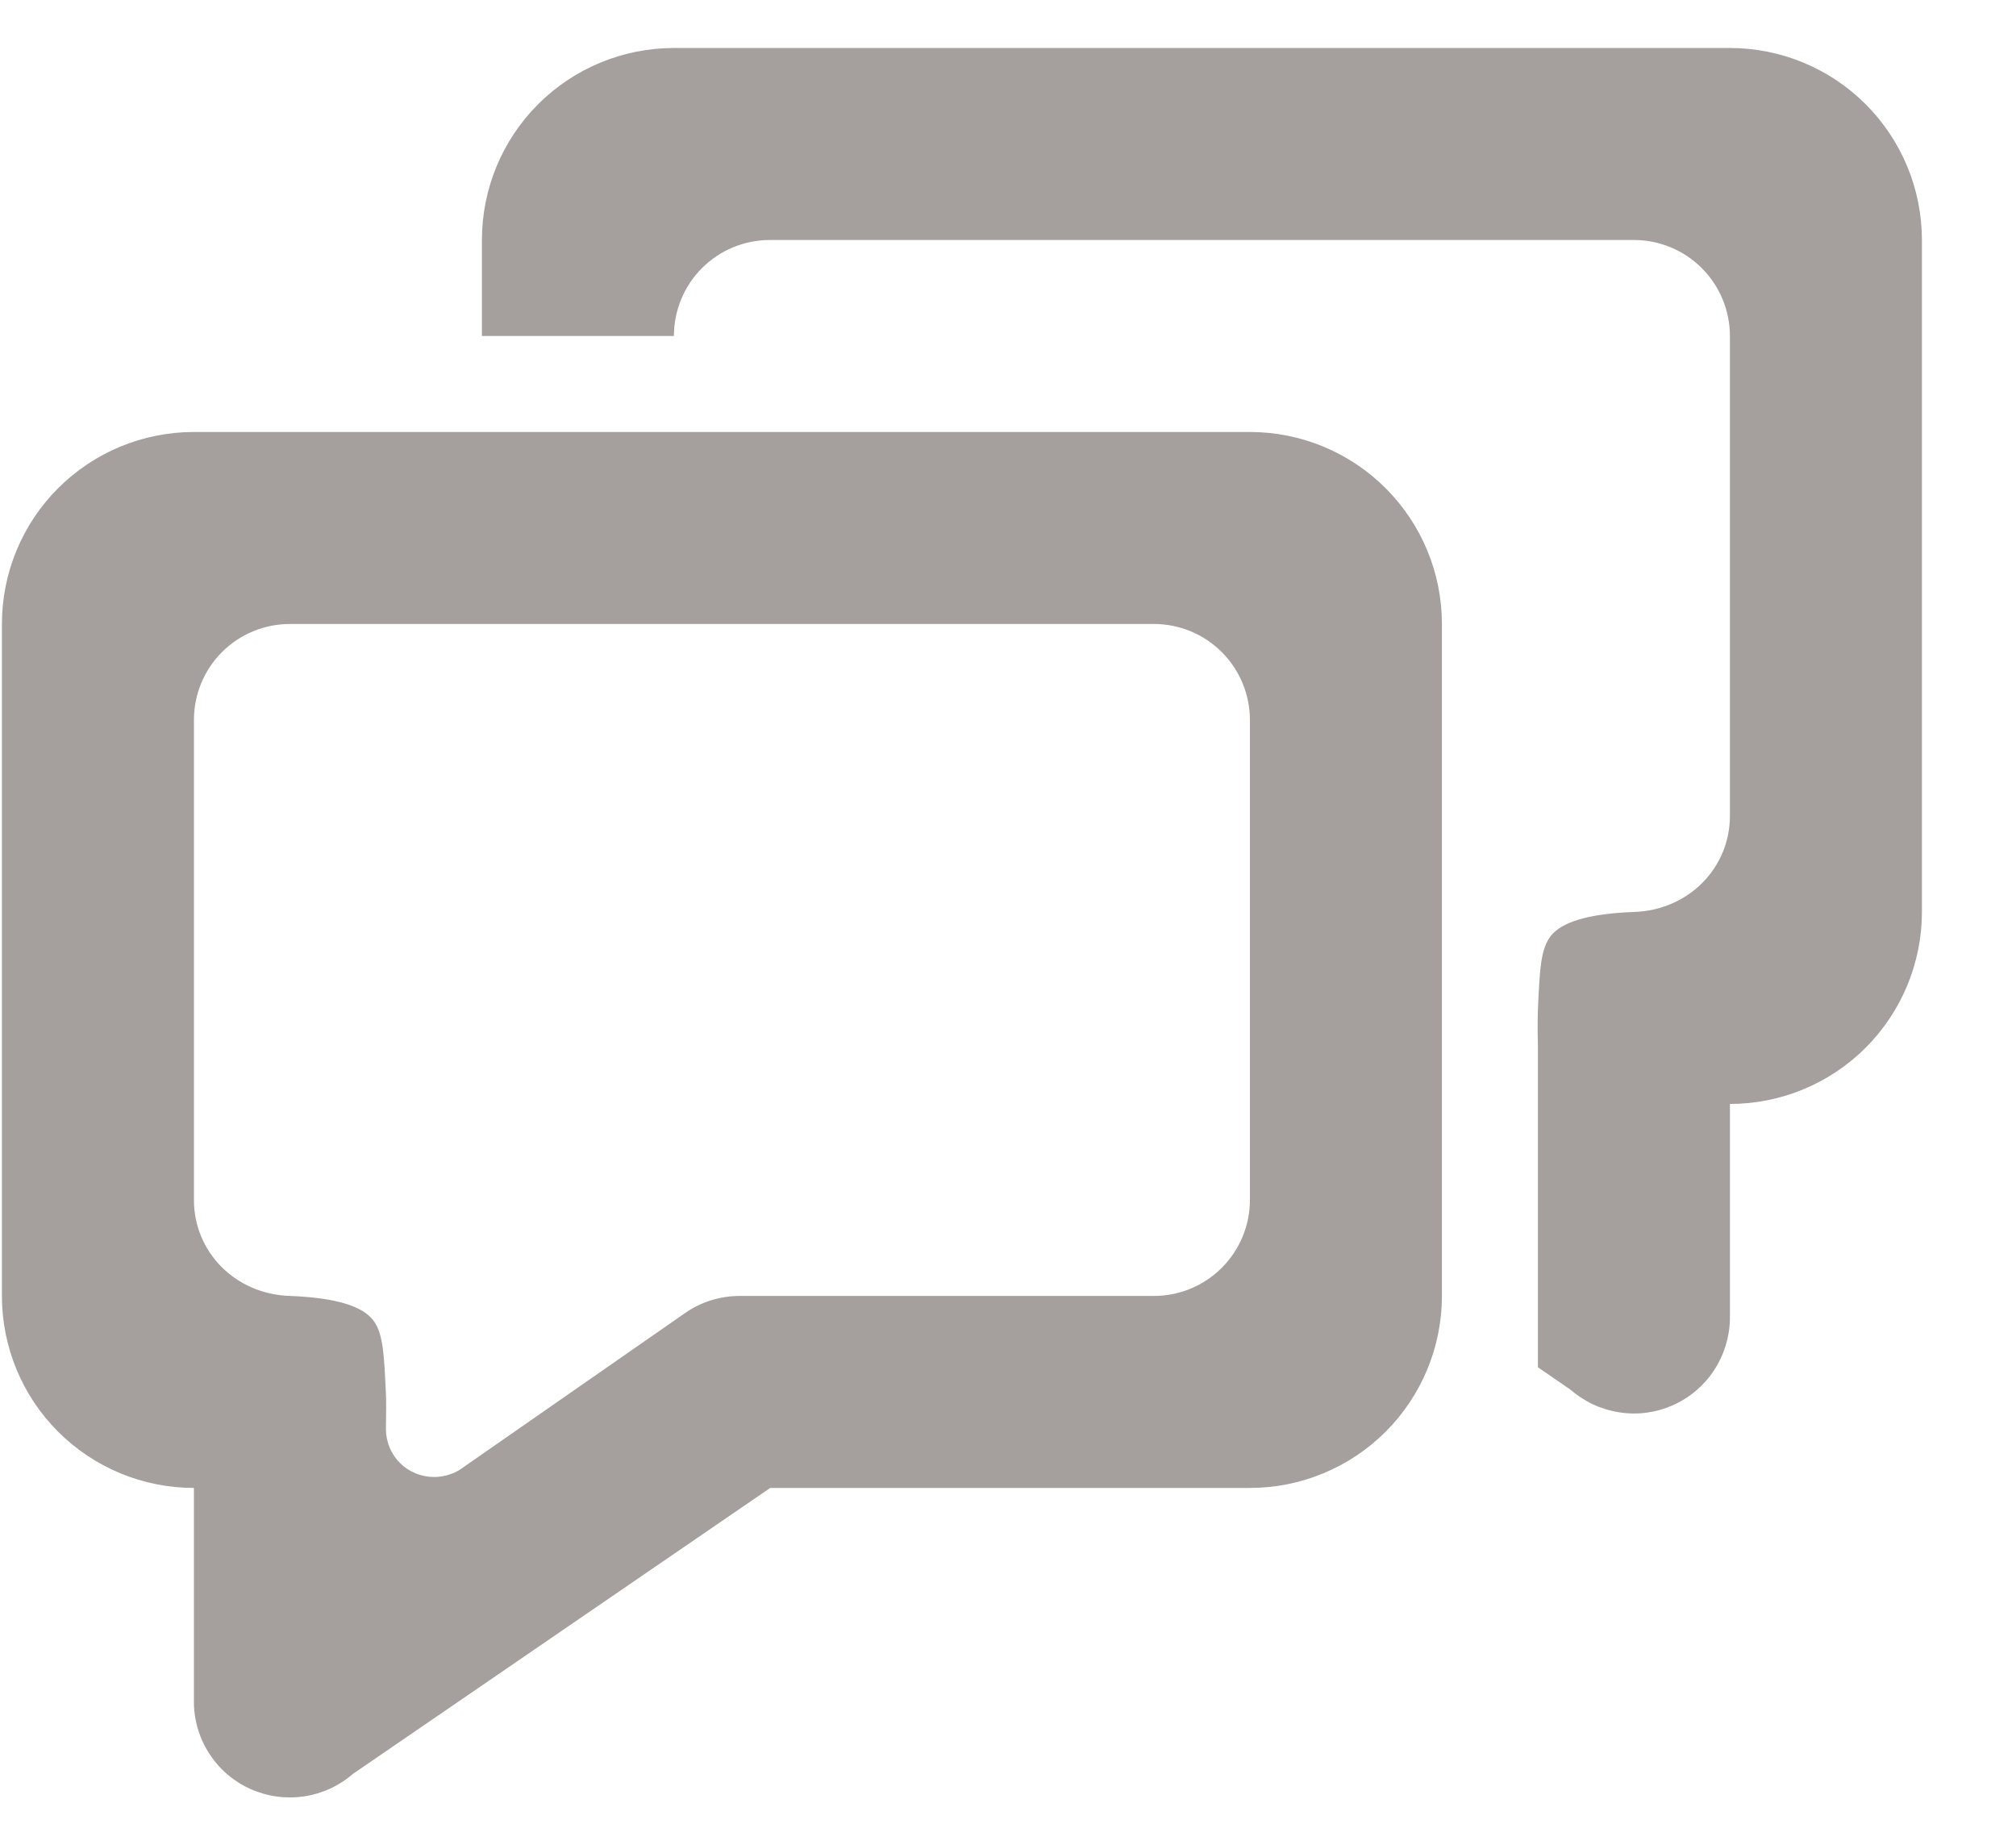 <svg width="21" height="19" viewBox="0 0 21 19" fill="none" xmlns="http://www.w3.org/2000/svg">
<path d="M3.676 18.479C3.532 18.604 3.356 18.685 3.168 18.713C2.979 18.741 2.787 18.715 2.613 18.638C2.439 18.561 2.291 18.436 2.186 18.277C2.081 18.119 2.023 17.933 2.02 17.743V15.5C1.489 15.5 0.98 15.289 0.605 14.914C0.23 14.539 0.02 14.03 0.02 13.5V6.5C0.02 5.97 0.23 5.461 0.605 5.086C0.98 4.711 1.489 4.5 2.02 4.5H13.02C13.55 4.5 14.059 4.711 14.434 5.086C14.809 5.461 15.02 5.97 15.02 6.5V13.5C15.02 14.03 14.809 14.539 14.434 14.914C14.059 15.289 13.55 15.5 13.02 15.5H8.023L3.676 18.479ZM4.52 15.386C4.611 15.386 4.7 15.362 4.78 15.317L7.135 13.679C7.302 13.562 7.501 13.5 7.706 13.5H12.02C12.285 13.5 12.539 13.395 12.727 13.207C12.914 13.02 13.02 12.765 13.02 12.5V7.5C13.02 7.235 12.914 6.98 12.727 6.793C12.539 6.605 12.285 6.5 12.02 6.5H3.02C2.754 6.5 2.5 6.605 2.312 6.793C2.125 6.98 2.02 7.235 2.02 7.5V12.5C2.02 13.04 2.449 13.482 3.02 13.5C3.43 13.516 3.727 13.583 3.864 13.726C3.992 13.86 3.999 14.086 4.02 14.516C4.023 14.579 4.023 14.693 4.02 14.886C4.02 15.019 4.072 15.146 4.166 15.24C4.26 15.333 4.387 15.386 4.52 15.386ZM16.02 10.516C16.016 10.639 16.016 10.763 16.02 10.886V10.516C16.04 10.086 16.047 9.86 16.175 9.726C16.312 9.583 16.61 9.516 17.02 9.5C17.59 9.482 18.02 9.04 18.02 8.5V3.5C18.02 3.235 17.914 2.98 17.727 2.793C17.539 2.605 17.285 2.5 17.02 2.5H8.02C7.754 2.5 7.5 2.605 7.312 2.793C7.125 2.98 7.02 3.235 7.02 3.5H5.02V2.5C5.02 1.97 5.23 1.461 5.605 1.086C5.98 0.711 6.489 0.5 7.02 0.5L18.02 0.5C18.55 0.5 19.059 0.711 19.434 1.086C19.809 1.461 20.02 1.97 20.02 2.5V9.5C20.02 10.03 19.809 10.539 19.434 10.914C19.059 11.289 18.55 11.5 18.02 11.5V13.743C18.016 13.933 17.958 14.118 17.853 14.277C17.748 14.436 17.6 14.561 17.426 14.638C17.252 14.716 17.06 14.742 16.872 14.713C16.683 14.685 16.507 14.604 16.363 14.479L16.02 14.243V10.517V10.516Z"  fill="#A59F9D"/>
</svg>
